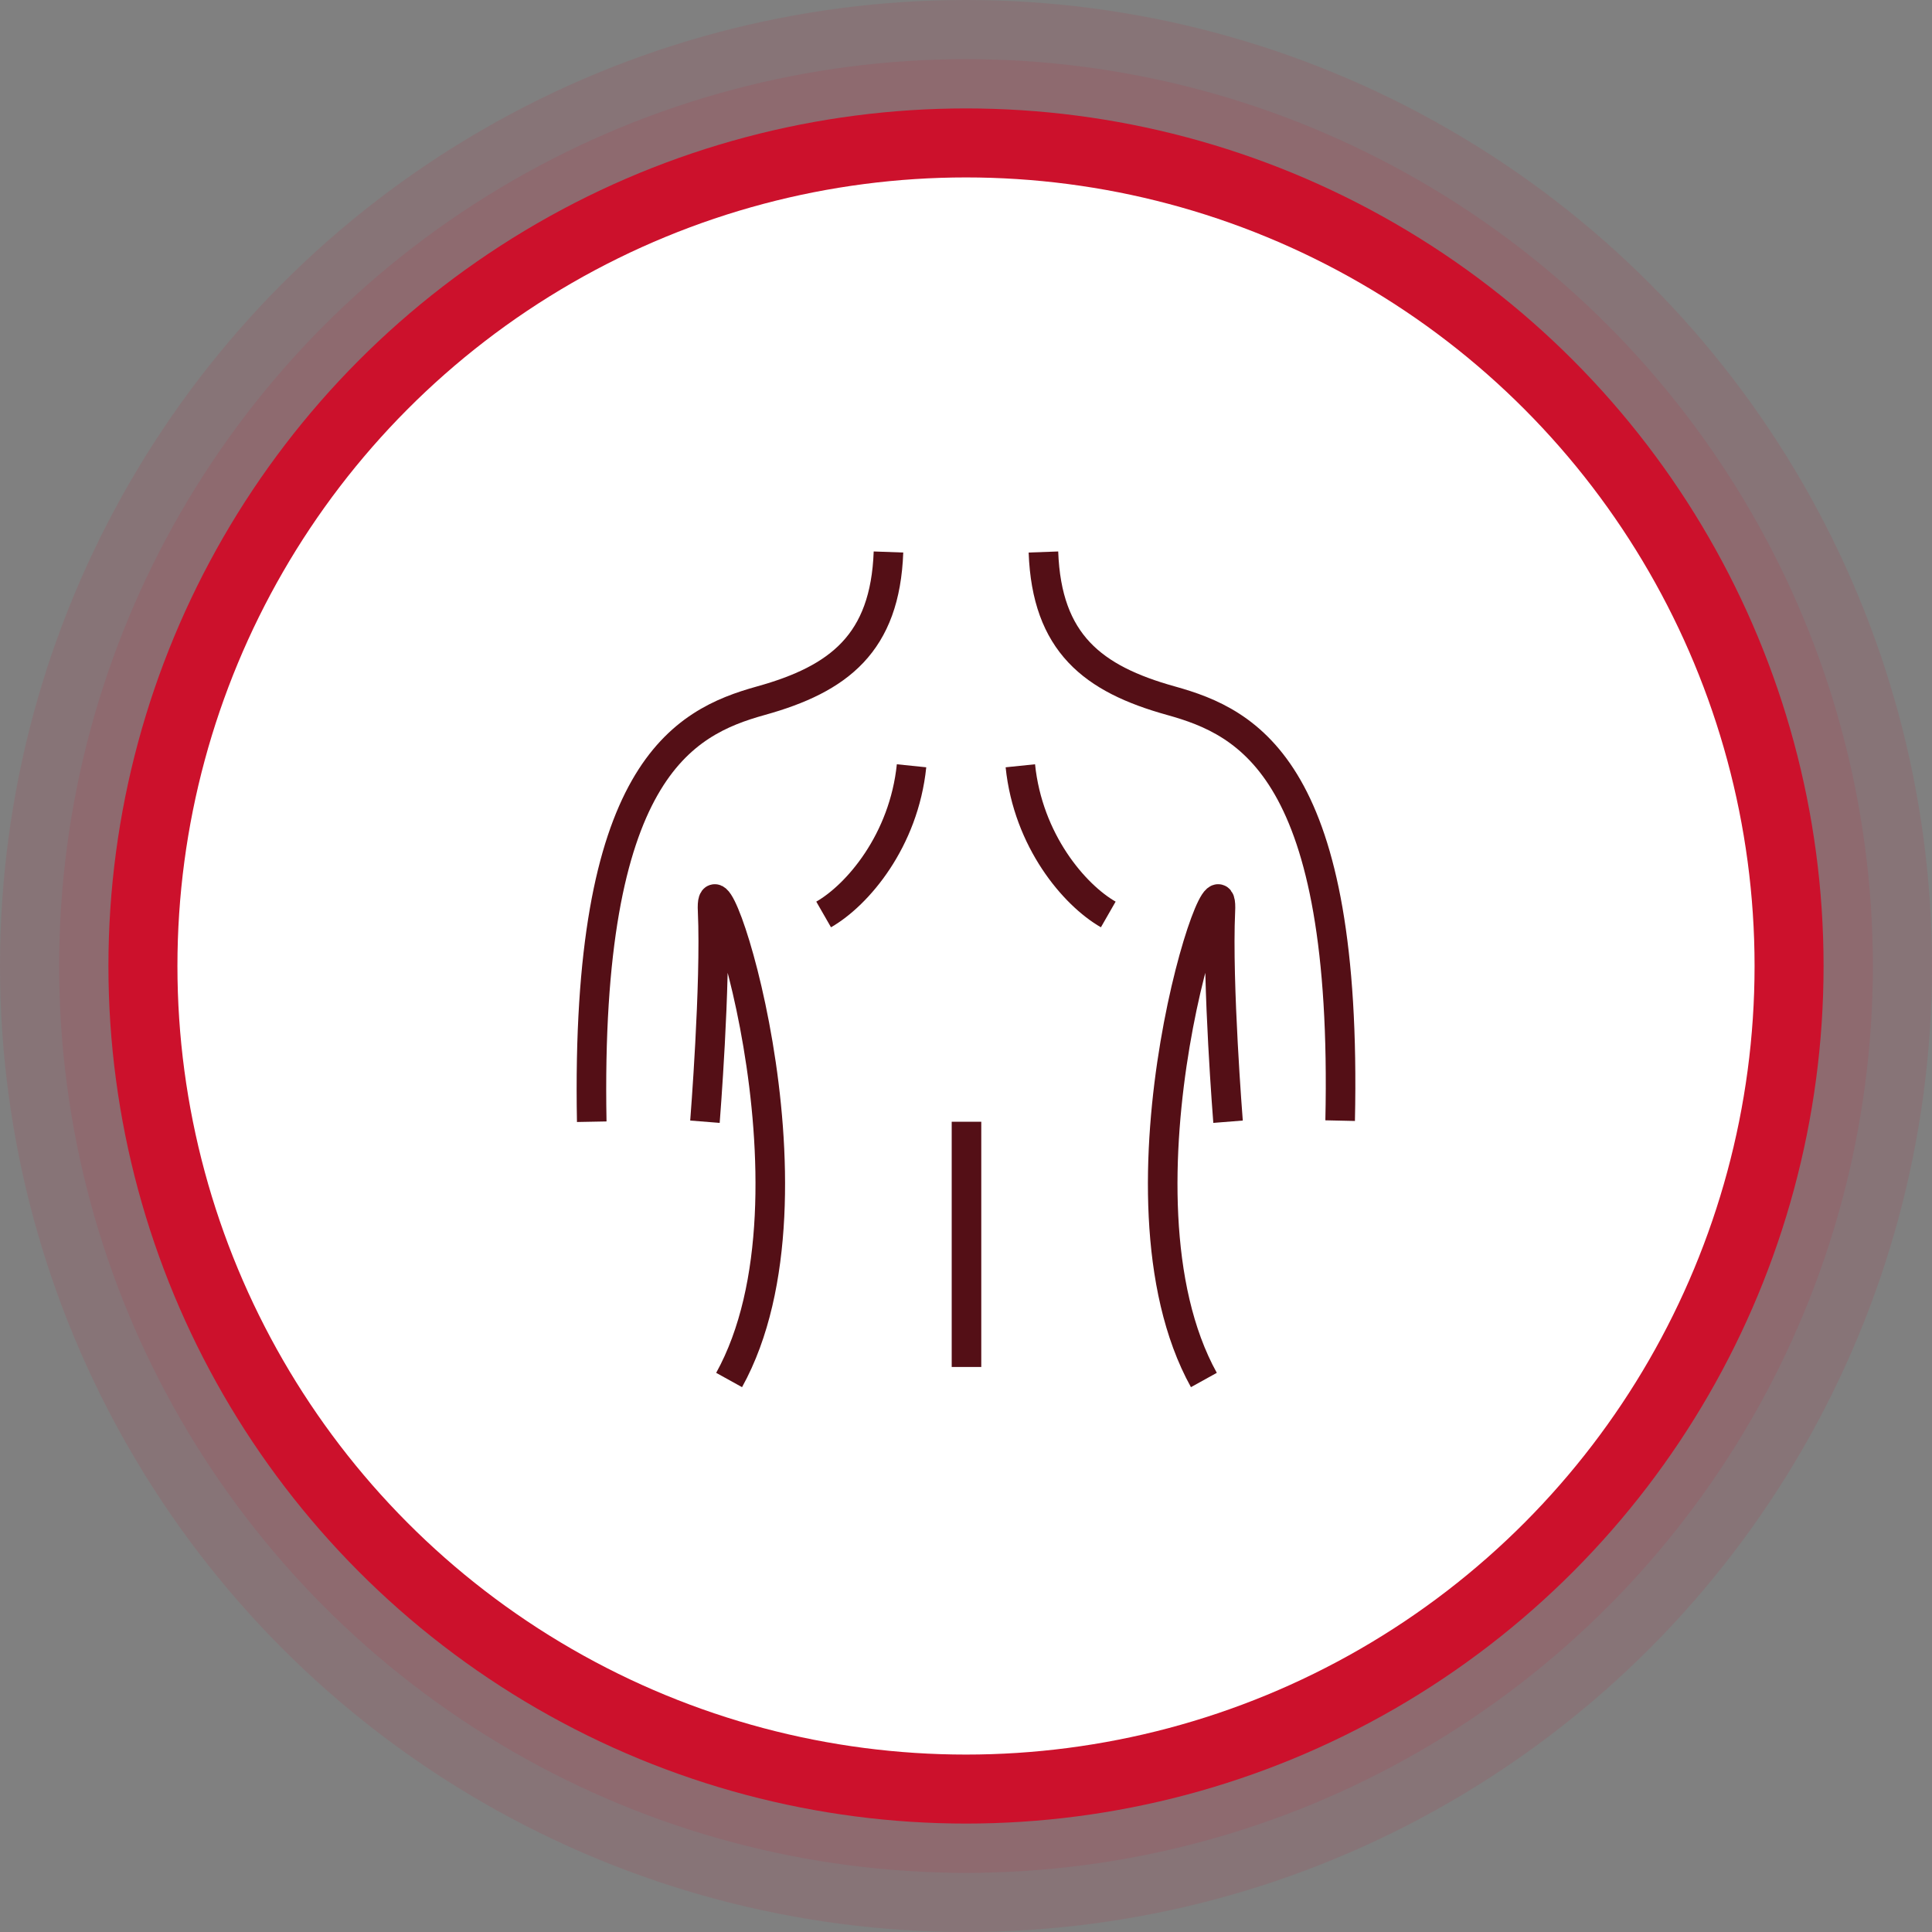 <svg width="196" height="196" viewBox="0 0 196 196" fill="none" xmlns="http://www.w3.org/2000/svg">
<rect x="0" y="0" width="196" height="196" fill="#808080" stroke="none"/>
<circle cx="98" cy="98" r="98" fill="#CC112C" fill-opacity="0.1"/>
<circle cx="98" cy="98" r="92" fill="#CC112C" fill-opacity="0.1"/>
<circle cx="98" cy="98" r="87" fill="#CC112C"/>
<circle cx="98" cy="98" r="80" fill="white"/>
<path d="M90.135 56C89.8 65.248 85.118 68.881 77.202 71.083C69.286 73.284 59.363 78.239 60.032 113.798" stroke="#540F16" stroke-width="3" stroke-miterlimit="10" stroke-linejoin="round"/>
<path d="M71.516 113.798C71.516 113.798 72.63 99.817 72.296 92.441C71.85 83.963 84.448 121.064 73.968 140" stroke="#540F16" stroke-width="3" stroke-miterlimit="10" stroke-linejoin="round"/>
<path d="M98.05 113.798V138.679" stroke="#540F16" stroke-width="3" stroke-miterlimit="10" stroke-linejoin="round"/>
<path d="M105.855 56C106.189 65.248 110.872 68.881 118.788 71.083C126.703 73.284 136.738 78.128 135.957 113.688" stroke="#540F16" stroke-width="3" stroke-miterlimit="10" stroke-linejoin="round"/>
<path d="M124.585 113.798C124.585 113.798 123.47 99.817 123.805 92.441C124.251 83.963 111.652 121.064 122.132 140" stroke="#540F16" stroke-width="3" stroke-miterlimit="10" stroke-linejoin="round"/>
<path d="M103.513 77.688C104.294 85.284 108.976 90.789 112.433 92.771" stroke="#540F16" stroke-width="3" stroke-miterlimit="10" stroke-linejoin="round"/>
<path d="M92.476 77.688C91.695 85.284 87.013 90.789 83.557 92.771" stroke="#540F16" stroke-width="3" stroke-miterlimit="10" stroke-linejoin="round"/>
</svg>
